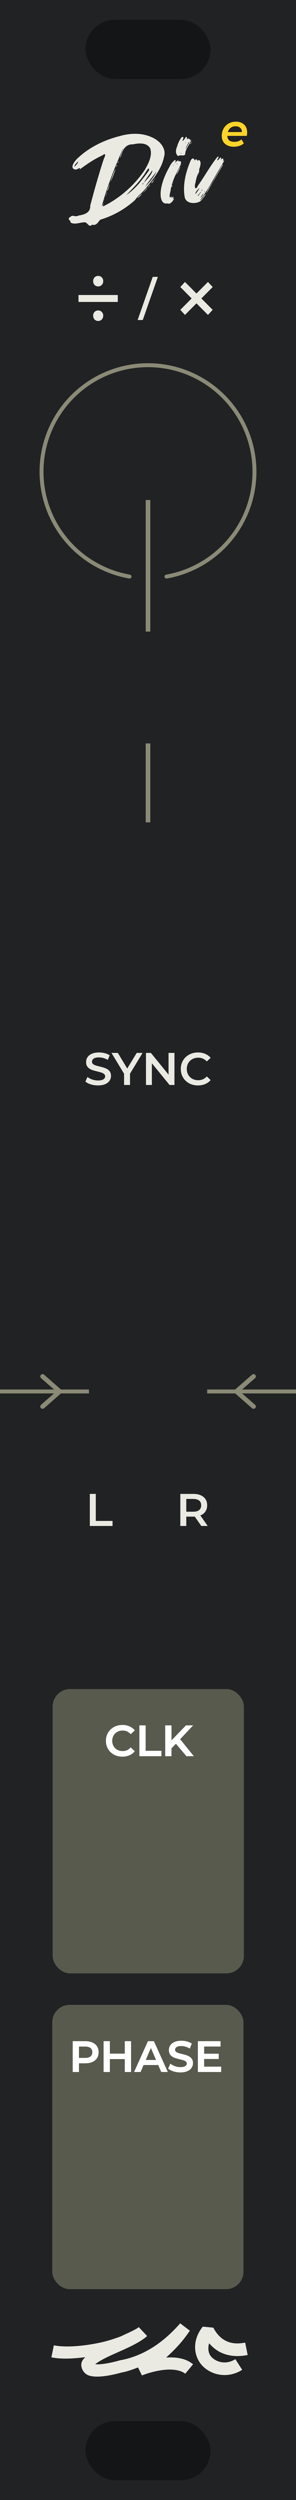 <?xml version="1.0" encoding="UTF-8" standalone="no"?>
<!-- Created with Inkscape (http://www.inkscape.org/) -->

<svg
   xmlns:dc="http://purl.org/dc/elements/1.1/"
   xmlns:cc="http://creativecommons.org/ns#"
   xmlns:rdf="http://www.w3.org/1999/02/22-rdf-syntax-ns#"
   xmlns:svg="http://www.w3.org/2000/svg"
   xmlns="http://www.w3.org/2000/svg"
   xmlns:sodipodi="http://sodipodi.sourceforge.net/DTD/sodipodi-0.dtd"
   xmlns:inkscape="http://www.inkscape.org/namespaces/inkscape"
   width="45"
   height="380"
   viewBox="0 0 45 380"
   version="1.1"
   id="svg8"
   inkscape:version="0.92.3 (2405546, 2018-03-11)"
   sodipodi:docname="DivExt.svg">
  <defs
     id="defs2">
    <clipPath
       clipPathUnits="userSpaceOnUse"
       id="clipPath1763">
      <path
         inkscape:connector-curvature="0"
         id="path1765"
         d="M 0,196.458 H 23.812 V 297 H 0 Z"
         style="opacity:1;vector-effect:none;fill:#28220b;fill-opacity:1;fill-rule:evenodd;stroke:none;stroke-width:0.486;stroke-linecap:butt;stroke-linejoin:round;stroke-miterlimit:4;stroke-dasharray:none;stroke-dashoffset:0;stroke-opacity:1;paint-order:normal" />
    </clipPath>
    <clipPath
       clipPathUnits="userSpaceOnUse"
       id="clipPath3293">
      <path
         style="opacity:1;vector-effect:none;fill:#28220b;fill-opacity:1;fill-rule:evenodd;stroke:none;stroke-width:0.486;stroke-linecap:butt;stroke-linejoin:round;stroke-miterlimit:4;stroke-dasharray:none;stroke-dashoffset:0;stroke-opacity:1;paint-order:normal"
         d="M -1.5460537e-7,196.458 H 19.844 V 297 H -1.5460537e-7 Z"
         id="path3295"
         inkscape:connector-curvature="0" />
    </clipPath>
  </defs>
  <sodipodi:namedview
     id="base"
     pagecolor="#ffffff"
     bordercolor="#666666"
     borderopacity="1.0"
     inkscape:pageopacity="0.0"
     inkscape:pageshadow="2"
     inkscape:zoom="2.8284271"
     inkscape:cx="62.4381"
     inkscape:cy="190.15118"
     inkscape:document-units="px"
     inkscape:current-layer="svg8"
     showgrid="true"
     units="px"
     inkscape:snap-bbox="true"
     inkscape:snap-page="true"
     inkscape:bbox-nodes="true"
     inkscape:snap-bbox-edge-midpoints="true"
     inkscape:window-width="2162"
     inkscape:window-height="1696"
     inkscape:window-x="849"
     inkscape:window-y="277"
     inkscape:window-maximized="0"
     showguides="true"
     inkscape:guide-bbox="true"
     inkscape:snap-global="false">
    <inkscape:grid
       type="xygrid"
       id="grid985" />
  </sodipodi:namedview>
  <path
     sodipodi:nodetypes="ccccc"
     style="opacity:1;fill:#202223;fill-opacity:1;stroke:none;stroke-width:2;stroke-linecap:round;stroke-linejoin:round;stroke-miterlimit:4;stroke-dasharray:none;stroke-dashoffset:0;stroke-opacity:0.588"
     d="M 0,0 H 45 V 380 H 0 Z"
     id="path2999"
     inkscape:connector-curvature="0"
     inkscape:export-xdpi="192"
     inkscape:export-ydpi="192" />
  <path
     style="color:#000000;font-style:normal;font-variant:normal;font-weight:normal;font-stretch:normal;font-size:medium;line-height:normal;font-family:sans-serif;font-variant-ligatures:normal;font-variant-position:normal;font-variant-caps:normal;font-variant-numeric:normal;font-variant-alternates:normal;font-feature-settings:normal;text-indent:0;text-align:start;text-decoration:none;text-decoration-line:none;text-decoration-style:solid;text-decoration-color:#000000;letter-spacing:normal;word-spacing:normal;text-transform:none;writing-mode:lr-tb;direction:ltr;text-orientation:mixed;dominant-baseline:auto;baseline-shift:baseline;text-anchor:start;white-space:normal;shape-padding:0;clip-rule:nonzero;display:inline;overflow:visible;visibility:visible;opacity:1;isolation:auto;mix-blend-mode:normal;color-interpolation:sRGB;color-interpolation-filters:linearRGB;solid-color:#000000;solid-opacity:1;vector-effect:none;fill:#eaeae3;fill-opacity:1;fill-rule:nonzero;stroke:none;stroke-width:1.864;stroke-linecap:butt;stroke-linejoin:miter;stroke-miterlimit:0;stroke-dasharray:none;stroke-dashoffset:0;stroke-opacity:1;color-rendering:auto;image-rendering:auto;shape-rendering:auto;text-rendering:auto;enable-background:accumulate"
     d="m 27.396,353.146 c -1.479,1.661 -4.45,4.734 -9.057,5.604 l -0.004,-0.014 c -1.103,0.326 -2.181,0.545 -2.996,0.617 -0.364,0.032 -0.646,0.025 -0.865,0.006 0.362,-0.3 1.078,-0.723 1.982,-1.154 1.914,-0.913 4.391,-1.825 5.848,-3.068 l -0.012,-0.014 c 0.019,-0.019 0.06,-0.028 0.078,-0.047 l -1.275,-1.357 c -0.474,0.405 -1.75,0.933 -2.76,1.422 -0.867,0.317 -1.789,0.633 -2.838,0.873 -2.606,0.596 -5.53,0.838 -7.311,0.473 l -0.375,1.826 c 1.491,0.306 3.301,0.208 5.145,-0.023 -0.247,0.257 -0.506,0.515 -0.582,0.941 -0.096,0.538 0.171,1.134 0.547,1.484 0.389,0.363 0.801,0.442 1.219,0.494 0.418,0.052 0.867,0.044 1.363,0 0.892,-0.079 1.935,-0.297 3.008,-0.596 v 0.004 c 0.907,-0.16 1.678,-0.476 2.473,-0.764 l 0.594,1.213 c 1.015,-0.401 2.382,-0.776 3.637,-0.871 1.255,-0.095 2.344,0.112 2.949,0.611 l 1.188,-1.438 c -1.139,-0.94 -2.641,-1.113 -4.098,-1.025 1.344,-1.195 2.546,-2.504 3.488,-3.916 0.01,-0.011 0.037,-0.032 0.047,-0.043 l -0.006,-0.004 c 0.025,-0.038 0.065,-0.07 0.09,-0.107 z m 3.432,0.502 c -1.733,2.152 -1.388,4.673 0.062,6.07 1.451,1.397 3.884,1.801 5.928,0.492 l -1.037,-1.621 c -1.316,0.843 -2.739,0.529 -3.557,-0.258 -0.551,-0.53 -0.664,-1.286 -0.438,-2.154 0.513,0.572 1.087,1.064 1.762,1.389 1.194,0.574 2.598,0.697 4.104,0.393 l -0.381,-1.887 c -1.189,0.24 -2.119,0.128 -2.889,-0.242 -0.77,-0.37 -1.42,-1.021 -1.955,-2.029 z"
     id="path3003"
     inkscape:connector-curvature="0"
     inkscape:export-xdpi="192"
     inkscape:export-ydpi="192" />
  <rect
     ry="4.5"
     rx="4.5"
     y="3.005"
     x="13"
     height="9"
     width="19"
     id="rect1160"
     style="opacity:1;fill:#000000;fill-opacity:0.376;stroke:none;stroke-width:1.243;stroke-linecap:round;stroke-linejoin:round;stroke-miterlimit:4;stroke-dasharray:none;stroke-dashoffset:0;stroke-opacity:1" />
  <rect
     style="opacity:1;fill:#585a4e;fill-opacity:1;stroke:none;stroke-width:0.541;stroke-linecap:round;stroke-linejoin:round;stroke-miterlimit:0;stroke-dasharray:none;stroke-dashoffset:0;stroke-opacity:1"
     id="rect3007"
     width="29.076"
     height="43.216"
     x="7.939"
     y="304.736"
     rx="2.652"
     ry="2.652"
     inkscape:export-xdpi="192"
     inkscape:export-ydpi="192" />
  <g
     aria-label="PHASE"
     style="font-style:normal;font-variant:normal;font-weight:600;font-stretch:normal;font-size:6.552px;line-height:1.25;font-family:Montserrat;-inkscape-font-specification:'Montserrat Semi-Bold';letter-spacing:0px;word-spacing:0px;fill:#ffffff;fill-opacity:1;stroke:#ffffff;stroke-width:0.1;stroke-miterlimit:4;stroke-dasharray:none;stroke-opacity:1"
     id="text3011">
    <path
       d="m 12.99,310.307 q 0.596,0 1.035,0.197 0.446,0.197 0.681,0.564 0.236,0.367 0.236,0.871 0,0.498 -0.236,0.871 -0.236,0.367 -0.681,0.564 -0.439,0.197 -1.035,0.197 h -1.035 v 1.324 h -0.852 v -4.587 z m -0.039,2.542 q 0.557,0 0.845,-0.236 0.288,-0.236 0.288,-0.675 0,-0.439 -0.288,-0.675 -0.288,-0.236 -0.845,-0.236 h -0.996 v 1.822 z"
       style="font-style:normal;font-variant:normal;font-weight:600;font-stretch:normal;font-family:Montserrat;-inkscape-font-specification:'Montserrat Semi-Bold';text-align:center;text-anchor:middle;fill:#ffffff;fill-opacity:1;stroke:#ffffff;stroke-width:0.1;stroke-miterlimit:4;stroke-dasharray:none;stroke-opacity:1"
       id="path1470"
       inkscape:connector-curvature="0" />
    <path
       d="m 19.875,310.307 v 4.587 h -0.852 v -1.966 h -2.372 v 1.966 h -0.852 v -4.587 h 0.852 v 1.894 h 2.372 v -1.894 z"
       style="font-style:normal;font-variant:normal;font-weight:600;font-stretch:normal;font-family:Montserrat;-inkscape-font-specification:'Montserrat Semi-Bold';text-align:center;text-anchor:middle;fill:#ffffff;fill-opacity:1;stroke:#ffffff;stroke-width:0.1;stroke-miterlimit:4;stroke-dasharray:none;stroke-opacity:1"
       id="path1472"
       inkscape:connector-curvature="0" />
    <path
       d="m 24.085,313.832 h -2.293 l -0.452,1.061 h -0.878 l 2.064,-4.587 h 0.839 l 2.071,4.587 h -0.891 z m -0.282,-0.668 -0.865,-2.005 -0.858,2.005 z"
       style="font-style:normal;font-variant:normal;font-weight:600;font-stretch:normal;font-family:Montserrat;-inkscape-font-specification:'Montserrat Semi-Bold';text-align:center;text-anchor:middle;fill:#ffffff;fill-opacity:1;stroke:#ffffff;stroke-width:0.1;stroke-miterlimit:4;stroke-dasharray:none;stroke-opacity:1"
       id="path1474"
       inkscape:connector-curvature="0" />
    <path
       d="m 27.434,314.959 q -0.531,0 -1.029,-0.151 -0.491,-0.151 -0.78,-0.4 l 0.295,-0.662 q 0.282,0.223 0.688,0.367 0.413,0.138 0.826,0.138 0.511,0 0.76,-0.164 0.256,-0.164 0.256,-0.432 0,-0.197 -0.144,-0.321 -0.138,-0.131 -0.354,-0.203 -0.216,-0.072 -0.59,-0.164 -0.524,-0.124 -0.852,-0.249 -0.321,-0.124 -0.557,-0.387 -0.229,-0.269 -0.229,-0.721 0,-0.38 0.203,-0.688 0.21,-0.315 0.622,-0.498 0.419,-0.183 1.022,-0.183 0.419,0 0.826,0.105 0.406,0.105 0.701,0.301 l -0.269,0.662 q -0.301,-0.177 -0.629,-0.269 -0.328,-0.092 -0.636,-0.092 -0.505,0 -0.754,0.17 -0.242,0.17 -0.242,0.452 0,0.197 0.138,0.321 0.144,0.124 0.36,0.197 0.216,0.072 0.59,0.164 0.511,0.118 0.839,0.249 0.328,0.124 0.557,0.387 0.236,0.262 0.236,0.708 0,0.38 -0.21,0.688 -0.203,0.308 -0.622,0.491 -0.419,0.183 -1.022,0.183 z"
       style="font-style:normal;font-variant:normal;font-weight:600;font-stretch:normal;font-family:Montserrat;-inkscape-font-specification:'Montserrat Semi-Bold';text-align:center;text-anchor:middle;fill:#ffffff;fill-opacity:1;stroke:#ffffff;stroke-width:0.1;stroke-miterlimit:4;stroke-dasharray:none;stroke-opacity:1"
       id="path1476"
       inkscape:connector-curvature="0" />
    <path
       d="m 33.573,314.179 v 0.714 h -3.44 v -4.587 h 3.348 v 0.714 h -2.496 v 1.193 h 2.215 v 0.701 h -2.215 v 1.265 z"
       style="font-style:normal;font-variant:normal;font-weight:600;font-stretch:normal;font-family:Montserrat;-inkscape-font-specification:'Montserrat Semi-Bold';text-align:center;text-anchor:middle;fill:#ffffff;fill-opacity:1;stroke:#ffffff;stroke-width:0.1;stroke-miterlimit:4;stroke-dasharray:none;stroke-opacity:1"
       id="path1478"
       inkscape:connector-curvature="0" />
  </g>
  <rect
     style="opacity:1;fill:#000000;fill-opacity:0.376;stroke:none;stroke-width:1.243;stroke-linecap:round;stroke-linejoin:round;stroke-miterlimit:4;stroke-dasharray:none;stroke-dashoffset:0;stroke-opacity:1"
     id="rect1204"
     width="19"
     height="9"
     x="13"
     y="368.005"
     rx="4.5"
     ry="4.5" />
  <g
     aria-label="Div"
     style="font-style:normal;font-variant:normal;font-weight:normal;font-stretch:normal;font-size:19.608px;line-height:1.25;font-family:'Parkway Lush';-inkscape-font-specification:'Parkway Lush';letter-spacing:0px;word-spacing:0px;fill:#eaeae3;fill-opacity:1;stroke:none;stroke-width:0.948"
     id="text3019">
    <path
       style="font-style:normal;font-variant:normal;font-weight:normal;font-stretch:normal;font-size:19.608px;font-family:'Parkway Lush';-inkscape-font-specification:'Parkway Lush';text-align:center;text-anchor:middle;fill:#eaeae3;fill-opacity:1;stroke-width:0.948"
       d="m 21.5,29.347 c -0.418,0.338 -0.733,0.702 -0.972,1.059 -1.512,1.376 -3.341,2.413 -5.303,2.99 -0.429,0.545 -0.613,0.908 -1.235,0.754 -0.427,0.478 -0.634,-0.228 -1.02,-0.352 -0.66,-0.081 -1.599,0.459 -2.274,-4e-6 0.203,-0.244 -0.648,-0.456 -0.005,-0.824 0.417,-0.417 0.678,0.098 1.27,-0.217 0.881,-0.127 1.824,-0.444 1.755,-1.507 0.631,-2.364 1.286,-4.726 2.049,-7.05 0.202,-0.461 0.478,-1.084 -0.249,-0.559 -1.229,0.562 -2.346,1.335 -3.428,2.137 0.322,-0.547 -0.369,0.047 -0.623,-0.005 -1.014,-0.166 -0.065,-1.394 0.427,-1.802 1.74,-1.62 3.963,-2.686 6.254,-3.272 1.595,-0.467 3.35,-0.547 4.891,0.148 1.146,0.466 2.296,1.633 1.905,2.969 -0.356,1.847 -1.611,3.335 -2.748,4.77 -0.224,0.26 -0.456,0.514 -0.696,0.76 z M 11.284,25.347 c 0.392,-0.232 0.981,-1.255 0.275,-0.49 -0.127,0.14 -0.215,0.312 -0.275,0.49 z m 10.353,2.608 c 0.049,0.244 0.382,-0.363 0,0 z m 2.176,-1.902 c -0.517,0.663 -1.673,2.132 -1.726,2.328 0.658,-0.708 1.31,-1.446 1.726,-2.328 z m -0.745,-0.059 c -0.354,0.544 -1.082,1.49 -1.161,1.762 0.473,-0.559 1.068,-1.092 1.279,-1.801 l -0.059,0.02 -0.059,0.02 z m -6.882,5.118 c 2.337,-1.264 4.368,-3.11 5.843,-5.318 0.54,-0.964 1.167,-2.111 0.807,-3.24 -0.505,-0.916 -1.755,-0.808 -2.63,-0.613 -1.068,-0.041 -1.563,0.782 -1.786,1.711 -0.449,0.995 0.109,-0.639 0.279,-1.001 0.092,-0.386 -0.357,0.774 -0.485,1.04 -1.062,2.488 -2.018,5.025 -2.734,7.636 0.266,-0.205 0.348,-0.948 0.195,-0.12 -0.214,0.373 0.44,-0.087 0.511,-0.096 z m 5,-3.274 c 0.49,-0.653 1.027,-1.277 1.471,-1.961 0.063,-0.864 -0.618,0.587 -0.878,0.843 -0.732,1.08 -1.684,1.977 -2.573,2.922 0.742,-0.496 1.394,-1.132 1.98,-1.804 z m 0.471,1.549 c -0.239,0.275 -0.012,-0.031 0,0 z m 0.745,-0.863 c 0.017,0.22 -0.972,1.065 -0.602,0.696 0.196,-0.236 0.409,-0.457 0.602,-0.696 z m 0.02,-0.02 c -0.02,0.065 -0.036,-0.027 0,0 z m -1.627,1.686 c -0.065,-0.02 0.027,-0.036 0,0 z m 0.804,-0.725 c -0.036,0.027 -0.02,-0.065 0,0 z m -0.02,0 c -0.222,0.402 -1.177,1.006 -0.412,0.314 0.128,-0.116 0.261,-0.229 0.412,-0.314 z m 1.843,-2.118 v -0.02 z m 0,0 c -0.23,0.501 -0.721,0.786 -0.172,0.142 l 0.08,-0.072 z m -0.49,0.608 -0.039,0.02 z m -0.039,0.059 c -0.556,0.786 -0.532,0.45 0,0 z m 0,0 v -0.039 z m -0.471,0.49 h -0.02 z m 1,-1.157 v -0.02 z m 0.039,-0.137 c 0.358,-0.314 -0.191,0.332 3e-6,10e-6 z m -6.706,0.451 c 0.292,-0.633 0.454,-1.519 0.863,-1.98 -0.309,0.626 -0.517,1.476 -0.863,1.98 z m -0.471,1.333 c 0.104,-0.41 0.614,-1.587 0.255,-0.529 -0.093,0.161 -0.063,0.452 -0.255,0.529 z m -0.078,0.451 c -0.404,1.466 0.265,-1.291 0,0 z m 0.078,-0.431 v -0.02 z m 1.373,-3.608 c 0.067,-0.549 0.26,-0.376 0,0 z m 0.216,-0.647 c 0.155,-0.503 0.206,0.001 0,0 z m -2,5.608 c 0.164,-0.129 -0.011,0.146 0,0 z"
       id="path1426"
       inkscape:connector-curvature="0" />
    <path
       style="font-style:normal;font-variant:normal;font-weight:normal;font-stretch:normal;font-size:19.608px;font-family:'Parkway Lush';-inkscape-font-specification:'Parkway Lush';text-align:center;text-anchor:middle;fill:#eaeae3;fill-opacity:1;stroke-width:0.948"
       d="m 26.264,30.308 c 0.553,-0.649 -0.212,0.946 -0.784,0.608 -1.127,0.226 -1.129,-1.33 -1.018,-2.077 0.19,-1.272 0.721,-2.481 1.364,-3.588 0.112,-0.36 1.13,-1.498 0.811,-0.589 -0.604,0.655 0.22,-0.248 0.51,-0.314 -0.211,0.427 0.391,-0.135 0.369,0.392 -0.01,0.363 -0.395,0.893 -0.566,1.315 -0.465,0.896 -0.843,1.843 -1.019,2.841 0.146,-0.317 -0.315,1.034 -0.079,1.138 0.492,-0.568 -0.017,0.483 0.432,-0.138 0.188,0.061 -0.017,0.299 -0.02,0.412 z m 0.059,-5.176 c 0.185,-0.31 -0.165,0.056 0,0 z m 0.569,-0.157 c 0.254,-0.198 -0.133,-0.082 0,0 z m 2.176,-3.765 c -0.152,0.772 -0.925,1.395 -0.907,2.245 -0.236,0.368 -0.787,-0.026 -1.059,0.284 -0.504,-0.353 -0.391,-1.011 -0.152,-1.529 0.059,-0.388 0.791,-1.948 0.946,-1.211 -0.454,0.83 0.177,0.21 0.368,-0.201 0.656,0.142 -0.83,1.814 -0.033,0.824 0.217,-0.863 0.752,-0.536 0.64,-0.235 0.063,-0.062 0.123,-0.127 0.197,-0.177 z m -1.549,2.137 c 0.225,-0.074 -0.167,-0.137 0,0 z m 1.274,-1.863 c -0.291,0.354 -0.884,1.773 -0.352,0.794 0.122,-0.264 0.306,-0.502 0.352,-0.794 z m -1.392,3.823 c -0.042,0.398 -0.909,1.877 -0.429,0.825 0.132,-0.28 0.279,-0.553 0.429,-0.825 z m -1.353,3.176 c 0.072,-0.55 0.309,-0.361 0,0 z m 2.863,-6.529 c 0.084,-0.376 0.366,-0.386 0,0 z m -1.412,3.216 c -0.015,-0.167 0.15,-0.153 0,0 z m 1.686,-3.706 c 0.054,0.134 -0.185,0.313 0,2e-6 z m -2.863,6.314 c -0.021,0.189 -0.134,0.004 0,0 z"
       id="path1428"
       inkscape:connector-curvature="0" />
    <path
       style="font-style:normal;font-variant:normal;font-weight:normal;font-stretch:normal;font-size:19.608px;font-family:'Parkway Lush';-inkscape-font-specification:'Parkway Lush';text-align:center;text-anchor:middle;fill:#eaeae3;fill-opacity:1;stroke-width:0.948"
       d="m 31.147,29.602 c 0.463,-0.407 -0.479,0.845 -0.721,1.01 -0.769,0.424 -2.192,0.38 -2.358,-0.716 -0.306,-1.857 0.183,-3.757 0.901,-5.462 0.321,-0.646 0.601,-0.229 0.648,-0.008 0.363,-0.634 0.294,0.328 0.608,-0.138 0.668,0.411 -0.161,1.66 0.089,1.646 -0.101,0.296 -0.439,1.428 -0.188,0.452 -0.026,-0.186 -0.371,1.024 -0.409,1.398 -0.22,0.533 -0.021,1.326 0.369,0.445 1.017,-1.427 1.853,-2.982 2.942,-4.353 0.667,-0.431 -0.525,1.008 0.275,0.314 0.34,-0.547 0.4,-0.106 0.157,0.275 0.171,-0.437 0.695,-0.539 0.412,0.02 0.57,-0.517 -0.302,0.808 -0.405,1.027 -1.009,1.656 -1.889,3.422 -3.066,4.954 0.345,-0.168 0.501,-0.584 0.745,-0.863 z m 0.059,-0.588 c -0.226,0.169 -0.212,0.437 10e-6,-2e-6 z M 30.715,28.798 c -0.211,0.687 0.154,-0.081 0,0 z m -0.902,0.588 c 0.269,-0.383 0.887,-1.256 0.17,-0.464 -0.066,-0.009 -0.476,0.781 -0.17,0.464 z m 0.333,0.373 c 0.279,-0.346 0.694,-0.965 0.176,-0.353 0.044,0.104 -0.444,0.304 -0.176,0.353 z m 0.824,-0.392 c -0.305,0.27 -0.779,1.146 -0.235,0.422 0.092,-0.132 0.171,-0.274 0.235,-0.422 z m 0.392,0.059 v 0.02 z m 2.412,-4.314 c 0.433,-0.47 -0.346,0.709 -0.48,0.978 -0.65,1.108 -1.314,2.211 -1.931,3.335 0.226,-0.792 0.85,-1.455 1.206,-2.211 0.404,-0.7 0.819,-1.393 1.206,-2.103 z m -2.412,4.333 v -0.02 z"
       id="path1430"
       inkscape:connector-curvature="0" />
  </g>
  <rect
     style="opacity:1;fill:#585a4e;fill-opacity:1;stroke:none;stroke-width:0.541;stroke-linecap:round;stroke-linejoin:round;stroke-miterlimit:0;stroke-dasharray:none;stroke-dashoffset:0;stroke-opacity:1"
     id="rect3021"
     width="29.076"
     height="43.216"
     x="8"
     y="256.736"
     rx="2.652"
     ry="2.652" />
  <g
     aria-label="CLK"
     style="font-style:normal;font-variant:normal;font-weight:600;font-stretch:normal;font-size:6.552px;line-height:1.25;font-family:Montserrat;-inkscape-font-specification:'Montserrat Semi-Bold';letter-spacing:0px;word-spacing:0px;fill:#ffffff;fill-opacity:1;stroke:#ffffff;stroke-width:0.1;stroke-miterlimit:4;stroke-dasharray:none;stroke-opacity:1"
     id="text3025">
    <path
       d="m 18.603,266.959 q -0.695,0 -1.258,-0.301 -0.557,-0.308 -0.878,-0.845 -0.315,-0.537 -0.315,-1.212 0,-0.675 0.321,-1.212 0.321,-0.537 0.878,-0.839 0.563,-0.308 1.258,-0.308 0.563,0 1.029,0.197 0.465,0.197 0.786,0.57 l -0.55,0.518 q -0.498,-0.537 -1.225,-0.537 -0.472,0 -0.845,0.21 -0.373,0.203 -0.583,0.57 -0.21,0.367 -0.21,0.832 0,0.465 0.21,0.832 0.21,0.367 0.583,0.577 0.373,0.203 0.845,0.203 0.727,0 1.225,-0.544 l 0.55,0.524 q -0.321,0.373 -0.793,0.57 -0.465,0.197 -1.029,0.197 z"
       style="font-style:normal;font-variant:normal;font-weight:600;font-stretch:normal;font-family:Montserrat;-inkscape-font-specification:'Montserrat Semi-Bold';text-align:center;text-anchor:middle;fill:#ffffff;fill-opacity:1;stroke:#ffffff;stroke-width:0.1;stroke-miterlimit:4;stroke-dasharray:none;stroke-opacity:1"
       id="path1463"
       inkscape:connector-curvature="0" />
    <path
       d="m 21.24,262.307 h 0.852 v 3.866 h 2.398 v 0.721 h -3.25 z"
       style="font-style:normal;font-variant:normal;font-weight:600;font-stretch:normal;font-family:Montserrat;-inkscape-font-specification:'Montserrat Semi-Bold';text-align:center;text-anchor:middle;fill:#ffffff;fill-opacity:1;stroke:#ffffff;stroke-width:0.1;stroke-miterlimit:4;stroke-dasharray:none;stroke-opacity:1"
       id="path1465"
       inkscape:connector-curvature="0" />
    <path
       d="m 26.748,264.973 -0.727,0.747 v 1.173 h -0.852 v -4.587 h 0.852 v 2.352 l 2.267,-2.352 h 0.957 l -1.926,2.051 2.044,2.536 h -0.996 z"
       style="font-style:normal;font-variant:normal;font-weight:600;font-stretch:normal;font-family:Montserrat;-inkscape-font-specification:'Montserrat Semi-Bold';text-align:center;text-anchor:middle;fill:#ffffff;fill-opacity:1;stroke:#ffffff;stroke-width:0.1;stroke-miterlimit:4;stroke-dasharray:none;stroke-opacity:1"
       id="path1467"
       inkscape:connector-curvature="0" />
  </g>
  <path
     inkscape:connector-curvature="0"
     id="path3029"
     d="M 22.5,96 V 76"
     style="fill:none;stroke:#8a8a76;stroke-width:0.7;stroke-linecap:butt;stroke-linejoin:miter;stroke-miterlimit:4;stroke-dasharray:none;stroke-opacity:1"
     inkscape:export-xdpi="192"
     inkscape:export-ydpi="192" />
  <path
     inkscape:transform-center-y="-0.12296634"
     transform="rotate(-90)"
     sodipodi:open="true"
     d="M -87.639,19.689 A 16.188,16.186 0 0 1 -70.286,6.375 16.188,16.186 0 0 1 -55.509,22.5 16.188,16.186 0 0 1 -70.286,38.624 16.188,16.186 0 0 1 -87.639,25.311"
     sodipodi:end="2.9670597"
     sodipodi:start="3.3161256"
     sodipodi:ry="16.186123"
     sodipodi:rx="16.188034"
     sodipodi:cy="22.499817"
     sodipodi:cx="-71.697029"
     sodipodi:type="arc"
     style="opacity:1;fill:none;fill-opacity:1;stroke:#8a8a76;stroke-width:0.6;stroke-linecap:round;stroke-linejoin:round;stroke-miterlimit:4;stroke-dasharray:none;stroke-dashoffset:0;stroke-opacity:1"
     id="path3037" />
  <g
     aria-label="÷  ×"
     style="font-style:normal;font-variant:normal;font-weight:500;font-stretch:normal;font-size:13.333px;line-height:1.25;font-family:Montserrat;-inkscape-font-specification:'Montserrat Medium';letter-spacing:0px;word-spacing:0px;fill:#eaeae3;fill-opacity:1;stroke:none;stroke-width:1"
     id="text3079">
    <path
       d="m 14.92,43.535 q -0.32,0 -0.547,-0.227 -0.213,-0.24 -0.213,-0.573 0,-0.347 0.213,-0.573 0.227,-0.227 0.547,-0.227 0.333,0 0.547,0.227 0.227,0.227 0.227,0.573 0,0.347 -0.227,0.573 -0.213,0.227 -0.547,0.227 z m -2.987,1.307 h 5.973 v 1.053 H 11.934 Z m 2.987,3.947 q -0.32,0 -0.547,-0.227 -0.213,-0.24 -0.213,-0.587 0,-0.333 0.213,-0.56 0.227,-0.227 0.547,-0.227 0.333,0 0.547,0.227 0.227,0.227 0.227,0.56 0,0.347 -0.227,0.587 -0.213,0.227 -0.547,0.227 z"
       style="font-style:normal;font-variant:normal;font-weight:500;font-stretch:normal;font-size:13.333px;font-family:Montserrat;-inkscape-font-specification:'Montserrat Medium';text-align:center;text-anchor:middle;fill:#eaeae3;fill-opacity:1;stroke-width:1"
       id="path1436"
       inkscape:connector-curvature="0" />
    <path
       d="m 30.615,45.362 1.72,1.733 -0.72,0.773 -1.747,-1.76 -1.747,1.76 -0.707,-0.773 1.72,-1.733 -1.72,-1.733 0.707,-0.773 1.747,1.76 1.747,-1.76 0.72,0.773 z"
       style="font-style:normal;font-variant:normal;font-weight:500;font-stretch:normal;font-size:13.333px;font-family:Montserrat;-inkscape-font-specification:'Montserrat Medium';text-align:center;text-anchor:middle;fill:#eaeae3;fill-opacity:1;stroke-width:1"
       id="path1438"
       inkscape:connector-curvature="0" />
  </g>
  <g
     aria-label="/"
     style="font-style:normal;font-variant:normal;font-weight:600;font-stretch:normal;font-size:6.962px;line-height:1.25;font-family:Montserrat;-inkscape-font-specification:'Montserrat Semi-Bold';text-align:center;letter-spacing:0px;word-spacing:0px;text-anchor:middle;fill:#eaeae3;fill-opacity:1;stroke:none;stroke-width:1"
     id="text3083">
    <path
       d="m 23.221,42.084 h 0.78 l -2.297,6.558 h -0.78 z"
       style="font-style:normal;font-variant:normal;font-weight:600;font-stretch:normal;font-family:Montserrat;-inkscape-font-specification:'Montserrat Semi-Bold';text-align:center;text-anchor:middle;fill:#eaeae3;fill-opacity:1;stroke-width:1"
       id="path1433"
       inkscape:connector-curvature="0" />
  </g>
  <path
     sodipodi:nodetypes="cc"
     inkscape:connector-curvature="0"
     id="path3085"
     d="M 22.5,125 V 113"
     style="fill:none;stroke:#8a8a76;stroke-width:0.7;stroke-linecap:butt;stroke-linejoin:miter;stroke-miterlimit:4;stroke-dasharray:none;stroke-opacity:1"
     inkscape:export-xdpi="192"
     inkscape:export-ydpi="192" />
  <g
     aria-label="L     R"
     style="font-style:normal;font-variant:normal;font-weight:600;font-stretch:normal;font-size:6.962px;line-height:1.25;font-family:Montserrat;-inkscape-font-specification:'Montserrat Semi-Bold';text-align:center;letter-spacing:0px;word-spacing:0px;text-anchor:middle;fill:#eaeae3;fill-opacity:1;stroke:none;stroke-width:1"
     id="text2892">
    <path
       d="m 13.656,227.073 h 0.905 v 4.107 h 2.548 v 0.766 h -3.453 z"
       style="font-style:normal;font-variant:normal;font-weight:600;font-stretch:normal;font-family:Montserrat;-inkscape-font-specification:'Montserrat Semi-Bold';text-align:center;text-anchor:middle;fill:#eaeae3;fill-opacity:1;stroke-width:1"
       id="path1323"
       inkscape:connector-curvature="0" />
    <path
       d="m 30.604,231.946 -0.996,-1.427 q -0.063,0.007 -0.188,0.007 h -1.1 v 1.42 h -0.905 v -4.873 h 2.005 q 0.634,0 1.1,0.209 0.473,0.209 0.724,0.599 0.251,0.39 0.251,0.926 0,0.55 -0.272,0.947 -0.265,0.397 -0.766,0.592 l 1.121,1.601 z m -0.021,-3.14 q 0,-0.466 -0.306,-0.717 -0.306,-0.251 -0.898,-0.251 H 28.321 v 1.942 h 1.058 q 0.592,0 0.898,-0.251 0.306,-0.258 0.306,-0.724 z"
       style="font-style:normal;font-variant:normal;font-weight:600;font-stretch:normal;font-family:Montserrat;-inkscape-font-specification:'Montserrat Semi-Bold';text-align:center;text-anchor:middle;fill:#eaeae3;fill-opacity:1;stroke-width:1"
       id="path1325"
       inkscape:connector-curvature="0" />
  </g>
  <path
     sodipodi:nodetypes="cc"
     inkscape:export-ydpi="192"
     inkscape:export-xdpi="192"
     style="fill:none;stroke:#8a8a76;stroke-width:0.6;stroke-linecap:butt;stroke-linejoin:round;stroke-miterlimit:4;stroke-dasharray:none;stroke-opacity:1"
     d="M 31.499,211.502 H 45"
     id="path2925"
     inkscape:connector-curvature="0" />
  <path
     sodipodi:nodetypes="cc"
     inkscape:connector-curvature="0"
     id="path2927"
     d="m 38.546,213.787 -2.602,-2.286 2.602,-2.286"
     style="fill:none;fill-rule:evenodd;stroke:#8a8a76;stroke-width:0.7;stroke-linecap:round;stroke-linejoin:round;stroke-miterlimit:4;stroke-dasharray:none;stroke-opacity:1"
     inkscape:export-xdpi="192"
     inkscape:export-ydpi="192" />
  <path
     inkscape:connector-curvature="0"
     id="path2929"
     d="M 13.521,211.502 H 0"
     style="fill:none;stroke:#8a8a76;stroke-width:0.6;stroke-linecap:butt;stroke-linejoin:round;stroke-miterlimit:4;stroke-dasharray:none;stroke-opacity:1"
     inkscape:export-xdpi="192"
     inkscape:export-ydpi="192"
     sodipodi:nodetypes="cc" />
  <path
     inkscape:export-ydpi="192"
     inkscape:export-xdpi="192"
     style="fill:none;fill-rule:evenodd;stroke:#8a8a76;stroke-width:0.7;stroke-linecap:round;stroke-linejoin:round;stroke-miterlimit:4;stroke-dasharray:none;stroke-opacity:1"
     d="m 6.474,213.787 2.602,-2.286 -2.602,-2.286"
     id="path2931"
     inkscape:connector-curvature="0"
     sodipodi:nodetypes="cc" />
  <g
     aria-label="SYNC"
     style="font-style:normal;font-variant:normal;font-weight:600;font-stretch:normal;font-size:6.962px;line-height:1.25;font-family:Montserrat;-inkscape-font-specification:'Montserrat Semi-Bold';letter-spacing:0px;word-spacing:0px;fill:#eaeae3;fill-opacity:1;stroke:none;stroke-width:1"
     id="text2995">
    <path
       d="m 14.904,164.985 q -0.564,0 -1.093,-0.16 -0.522,-0.16 -0.828,-0.425 l 0.313,-0.703 q 0.299,0.237 0.731,0.39 0.439,0.146 0.877,0.146 0.543,0 0.808,-0.174 0.272,-0.174 0.272,-0.459 0,-0.209 -0.153,-0.341 -0.146,-0.139 -0.376,-0.216 -0.23,-0.077 -0.627,-0.174 -0.557,-0.132 -0.905,-0.265 -0.341,-0.132 -0.592,-0.411 -0.244,-0.285 -0.244,-0.766 0,-0.404 0.216,-0.731 0.223,-0.334 0.661,-0.529 0.446,-0.195 1.086,-0.195 0.446,0 0.877,0.111 0.432,0.111 0.745,0.32 l -0.285,0.703 q -0.32,-0.188 -0.668,-0.285 -0.348,-0.098 -0.675,-0.098 -0.536,0 -0.801,0.181 -0.258,0.181 -0.258,0.48 0,0.209 0.146,0.341 0.153,0.132 0.383,0.209 0.23,0.077 0.627,0.174 0.543,0.125 0.891,0.265 0.348,0.132 0.592,0.411 0.251,0.278 0.251,0.752 0,0.404 -0.223,0.731 -0.216,0.327 -0.661,0.522 -0.446,0.195 -1.086,0.195 z"
       style="font-style:normal;font-variant:normal;font-weight:600;font-stretch:normal;font-family:Montserrat;-inkscape-font-specification:'Montserrat Semi-Bold';text-align:center;text-anchor:middle;fill:#eaeae3;fill-opacity:1;stroke-width:1"
       id="path1328"
       inkscape:connector-curvature="0" />
    <path
       d="m 19.766,163.195 v 1.72 h -0.905 v -1.706 l -1.914,-3.168 h 0.968 l 1.427,2.374 1.441,-2.374 h 0.891 z"
       style="font-style:normal;font-variant:normal;font-weight:600;font-stretch:normal;font-family:Montserrat;-inkscape-font-specification:'Montserrat Semi-Bold';text-align:center;text-anchor:middle;fill:#eaeae3;fill-opacity:1;stroke-width:1"
       id="path1330"
       inkscape:connector-curvature="0" />
    <path
       d="m 26.521,160.042 v 4.873 h -0.745 l -2.687,-3.3 v 3.3 H 22.191 v -4.873 h 0.745 l 2.687,3.3 v -3.3 z"
       style="font-style:normal;font-variant:normal;font-weight:600;font-stretch:normal;font-family:Montserrat;-inkscape-font-specification:'Montserrat Semi-Bold';text-align:center;text-anchor:middle;fill:#eaeae3;fill-opacity:1;stroke-width:1"
       id="path1332"
       inkscape:connector-curvature="0" />
    <path
       d="m 30.089,164.985 q -0.738,0 -1.337,-0.32 -0.592,-0.327 -0.933,-0.898 -0.334,-0.571 -0.334,-1.288 0,-0.717 0.341,-1.288 0.341,-0.571 0.933,-0.891 0.599,-0.327 1.337,-0.327 0.599,0 1.093,0.209 0.494,0.209 0.835,0.606 l -0.585,0.55 q -0.529,-0.571 -1.302,-0.571 -0.501,0 -0.898,0.223 -0.397,0.216 -0.62,0.606 -0.223,0.39 -0.223,0.884 0,0.494 0.223,0.884 0.223,0.39 0.62,0.613 0.397,0.216 0.898,0.216 0.773,0 1.302,-0.578 l 0.585,0.557 q -0.341,0.397 -0.842,0.606 -0.494,0.209 -1.093,0.209 z"
       style="font-style:normal;font-variant:normal;font-weight:600;font-stretch:normal;font-family:Montserrat;-inkscape-font-specification:'Montserrat Semi-Bold';text-align:center;text-anchor:middle;fill:#eaeae3;fill-opacity:1;stroke-width:1"
       id="path1334"
       inkscape:connector-curvature="0" />
  </g>
  <g
     aria-label="e"
     style="font-style:italic;font-variant:normal;font-weight:600;font-stretch:normal;font-size:6.962px;line-height:1.25;font-family:Montserrat;-inkscape-font-specification:'Montserrat Semi-Bold Italic';letter-spacing:0px;word-spacing:0px;fill:#ffd42a;fill-opacity:1;stroke:none;stroke-width:1"
     id="text1318">
    <path
       d="m 37.572,20.123 q 0,0.272 -0.056,0.529 h -2.952 q 0.021,0.912 1.072,0.912 0.32,0 0.599,-0.097 0.278,-0.104 0.473,-0.285 l 0.362,0.606 q -0.285,0.258 -0.689,0.39 -0.397,0.125 -0.835,0.125 -0.557,0 -0.975,-0.202 -0.411,-0.202 -0.634,-0.571 -0.223,-0.376 -0.223,-0.863 0,-0.62 0.272,-1.114 0.278,-0.501 0.766,-0.78 0.494,-0.278 1.107,-0.278 0.78,0 1.246,0.439 0.466,0.432 0.466,1.19 z m -1.754,-0.933 q -0.439,0 -0.752,0.237 -0.306,0.237 -0.425,0.647 h 2.13 q 0.007,-0.418 -0.258,-0.647 -0.258,-0.237 -0.696,-0.237 z"
       style="font-style:italic;font-variant:normal;font-weight:600;font-stretch:normal;font-family:Montserrat;-inkscape-font-specification:'Montserrat Semi-Bold Italic';text-align:center;text-anchor:middle;fill:#ffd42a;fill-opacity:1;stroke-width:1"
       id="path1320"
       inkscape:connector-curvature="0" />
  </g>
</svg>
